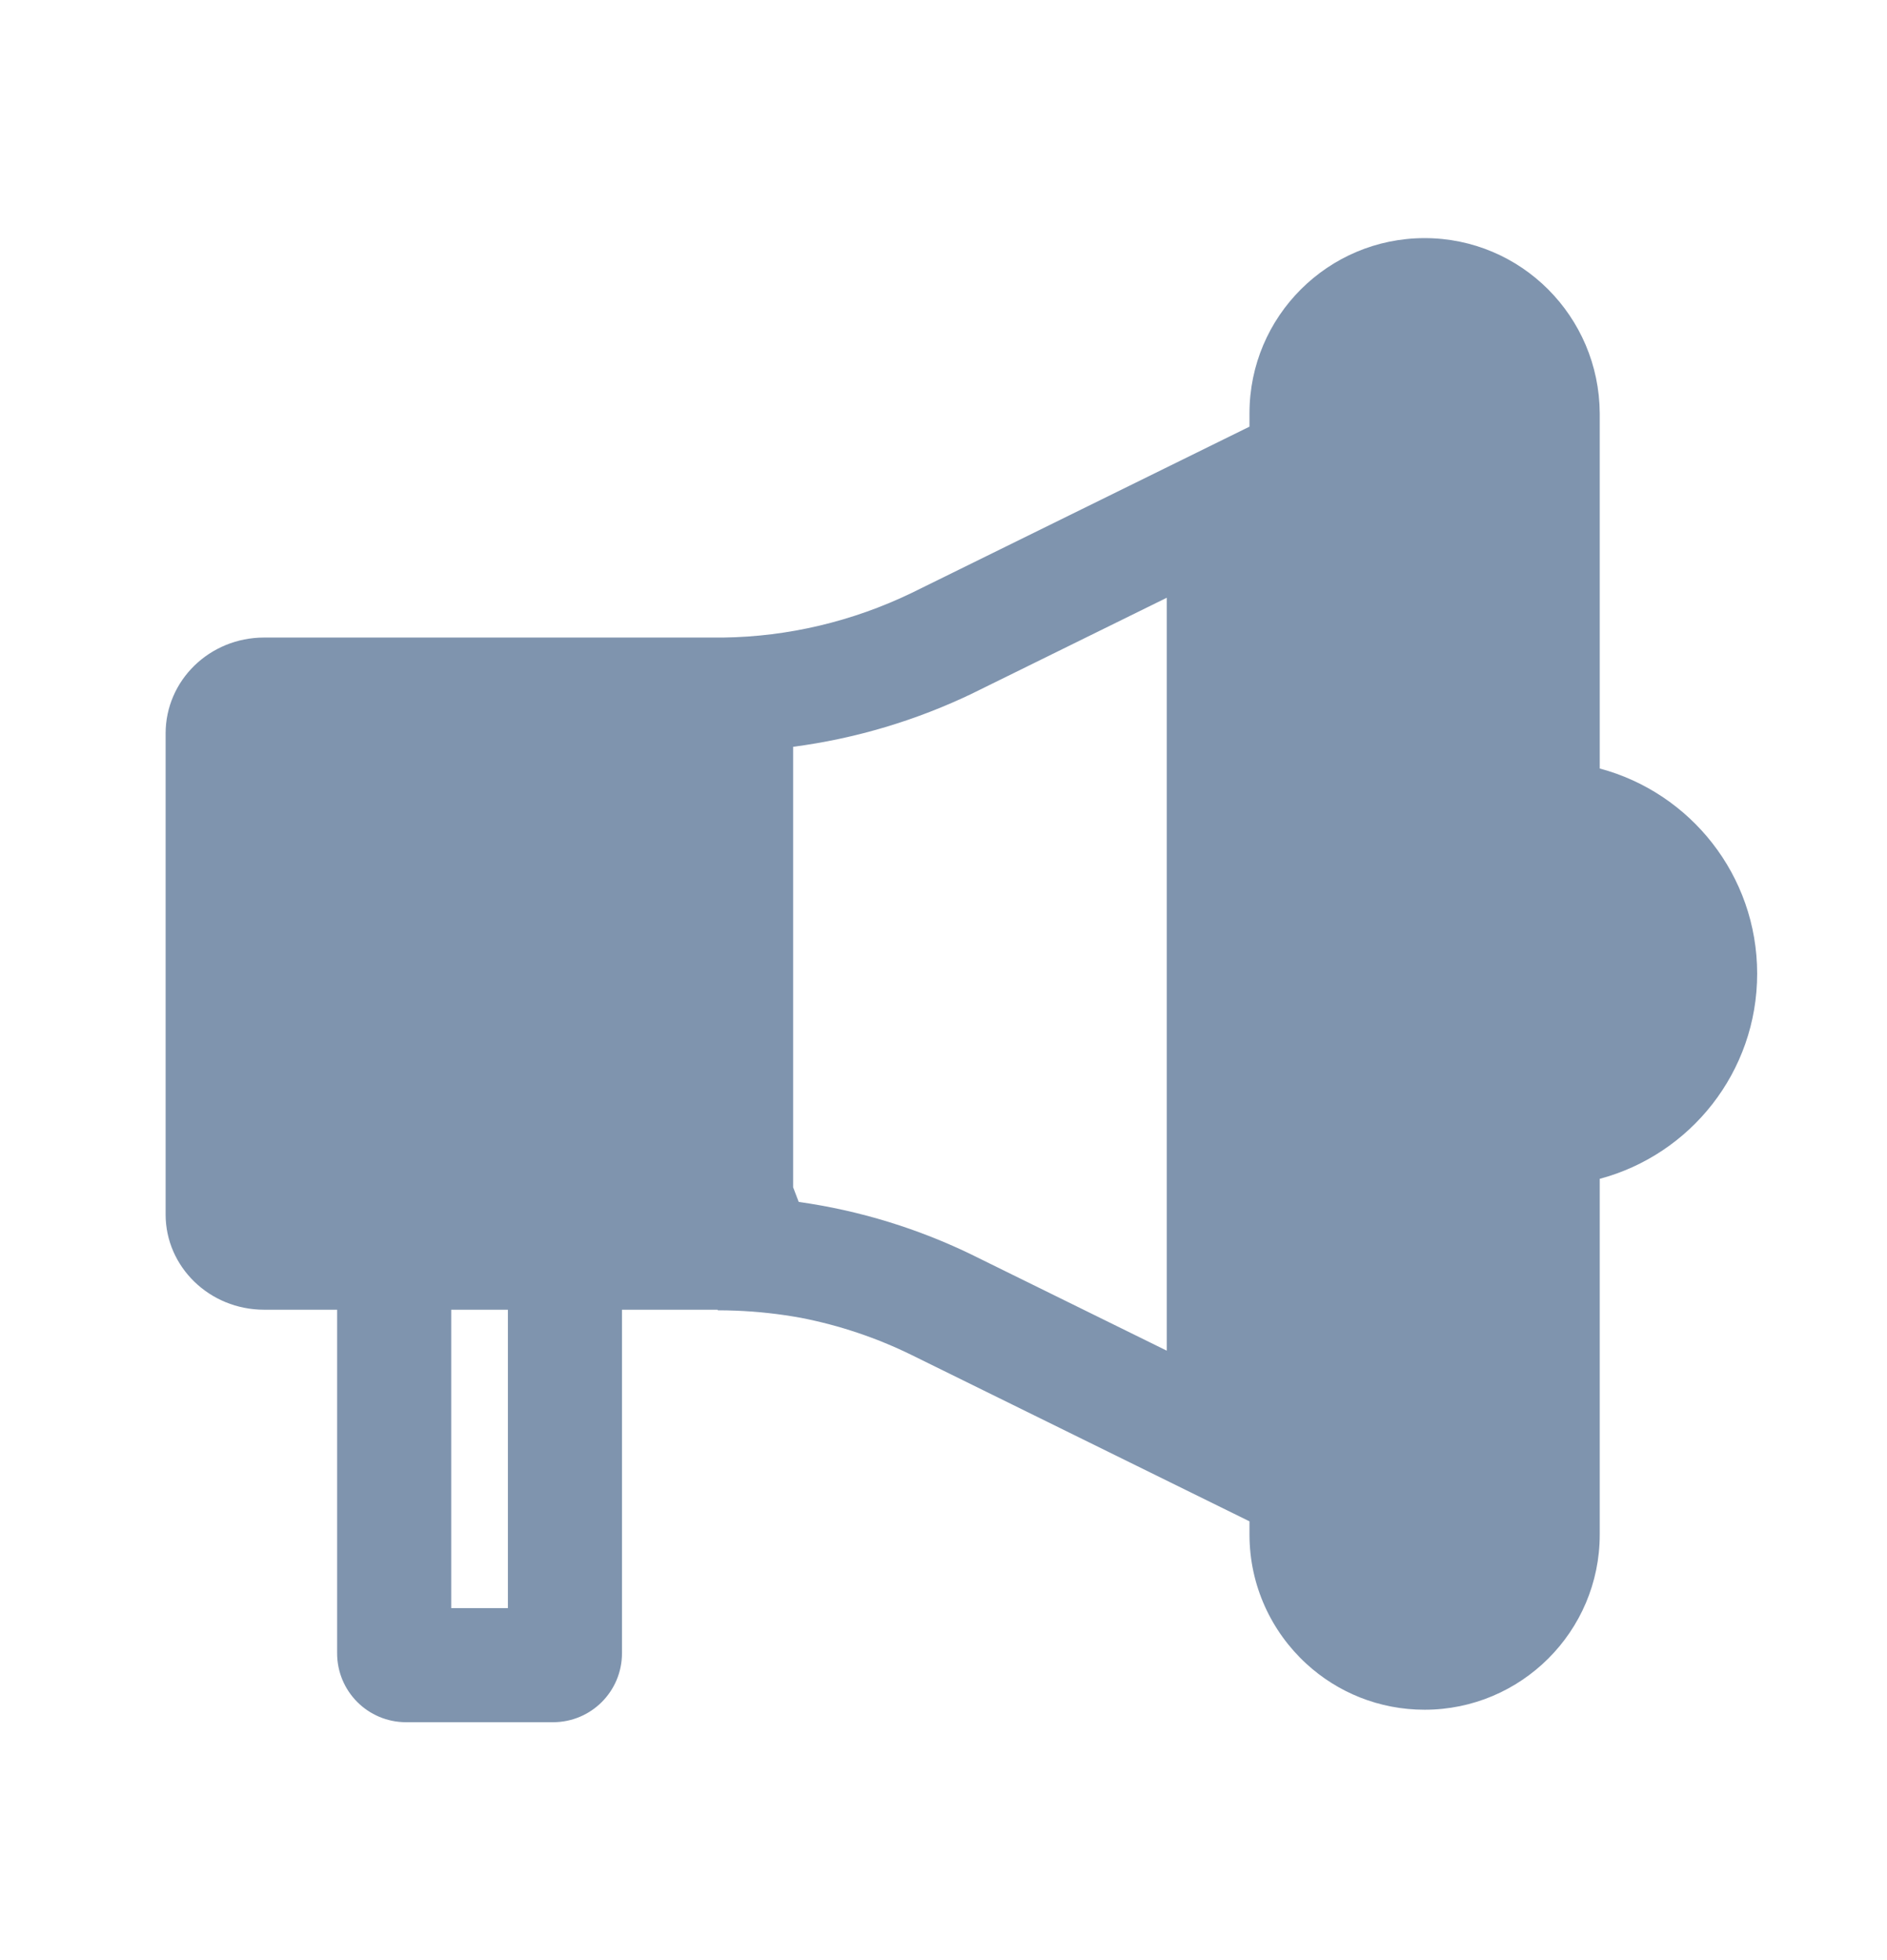 <svg width="26" height="27" viewBox="0 0 26 27" fill="none" xmlns="http://www.w3.org/2000/svg">
<g opacity="0.85">
<path opacity="0.82" d="M17.216 5.693C17.216 4.357 18.301 3.28 19.629 3.28C20.957 3.28 22.034 4.357 22.042 5.693V10.586C23.291 10.919 24.211 12.058 24.211 13.412C24.211 14.766 23.291 15.905 22.042 16.238V21.138C22.042 22.474 20.957 23.551 19.629 23.551C19.001 23.551 18.43 23.312 18.002 22.92C17.519 22.478 17.216 21.842 17.216 21.138V20.956L12.555 18.662C12.073 18.426 11.562 18.255 11.037 18.153C10.742 18.099 10.443 18.066 10.142 18.054C10.058 18.051 9.974 18.049 9.89 18.049L9.887 18.041H8.57V22.772C8.57 23.298 8.146 23.723 7.619 23.723H5.596C5.069 23.723 4.645 23.298 4.645 22.772V18.041H3.639C2.888 18.041 2.282 17.452 2.282 16.729V10.103C2.282 9.372 2.888 8.782 3.639 8.782H9.89C9.915 8.782 9.939 8.782 9.963 8.782C10.86 8.771 11.75 8.558 12.556 8.17L17.216 5.877V5.693ZM6.217 18.041V22.151H6.998V18.041H6.217ZM16.076 8.234L13.416 9.543L13.411 9.546C12.631 9.922 11.791 10.174 10.928 10.287V16.354L11.005 16.556C11.843 16.674 12.66 16.925 13.421 17.298L13.422 17.299L16.076 18.605V8.234Z" fill="#48658B"/>
</g>
</svg>
